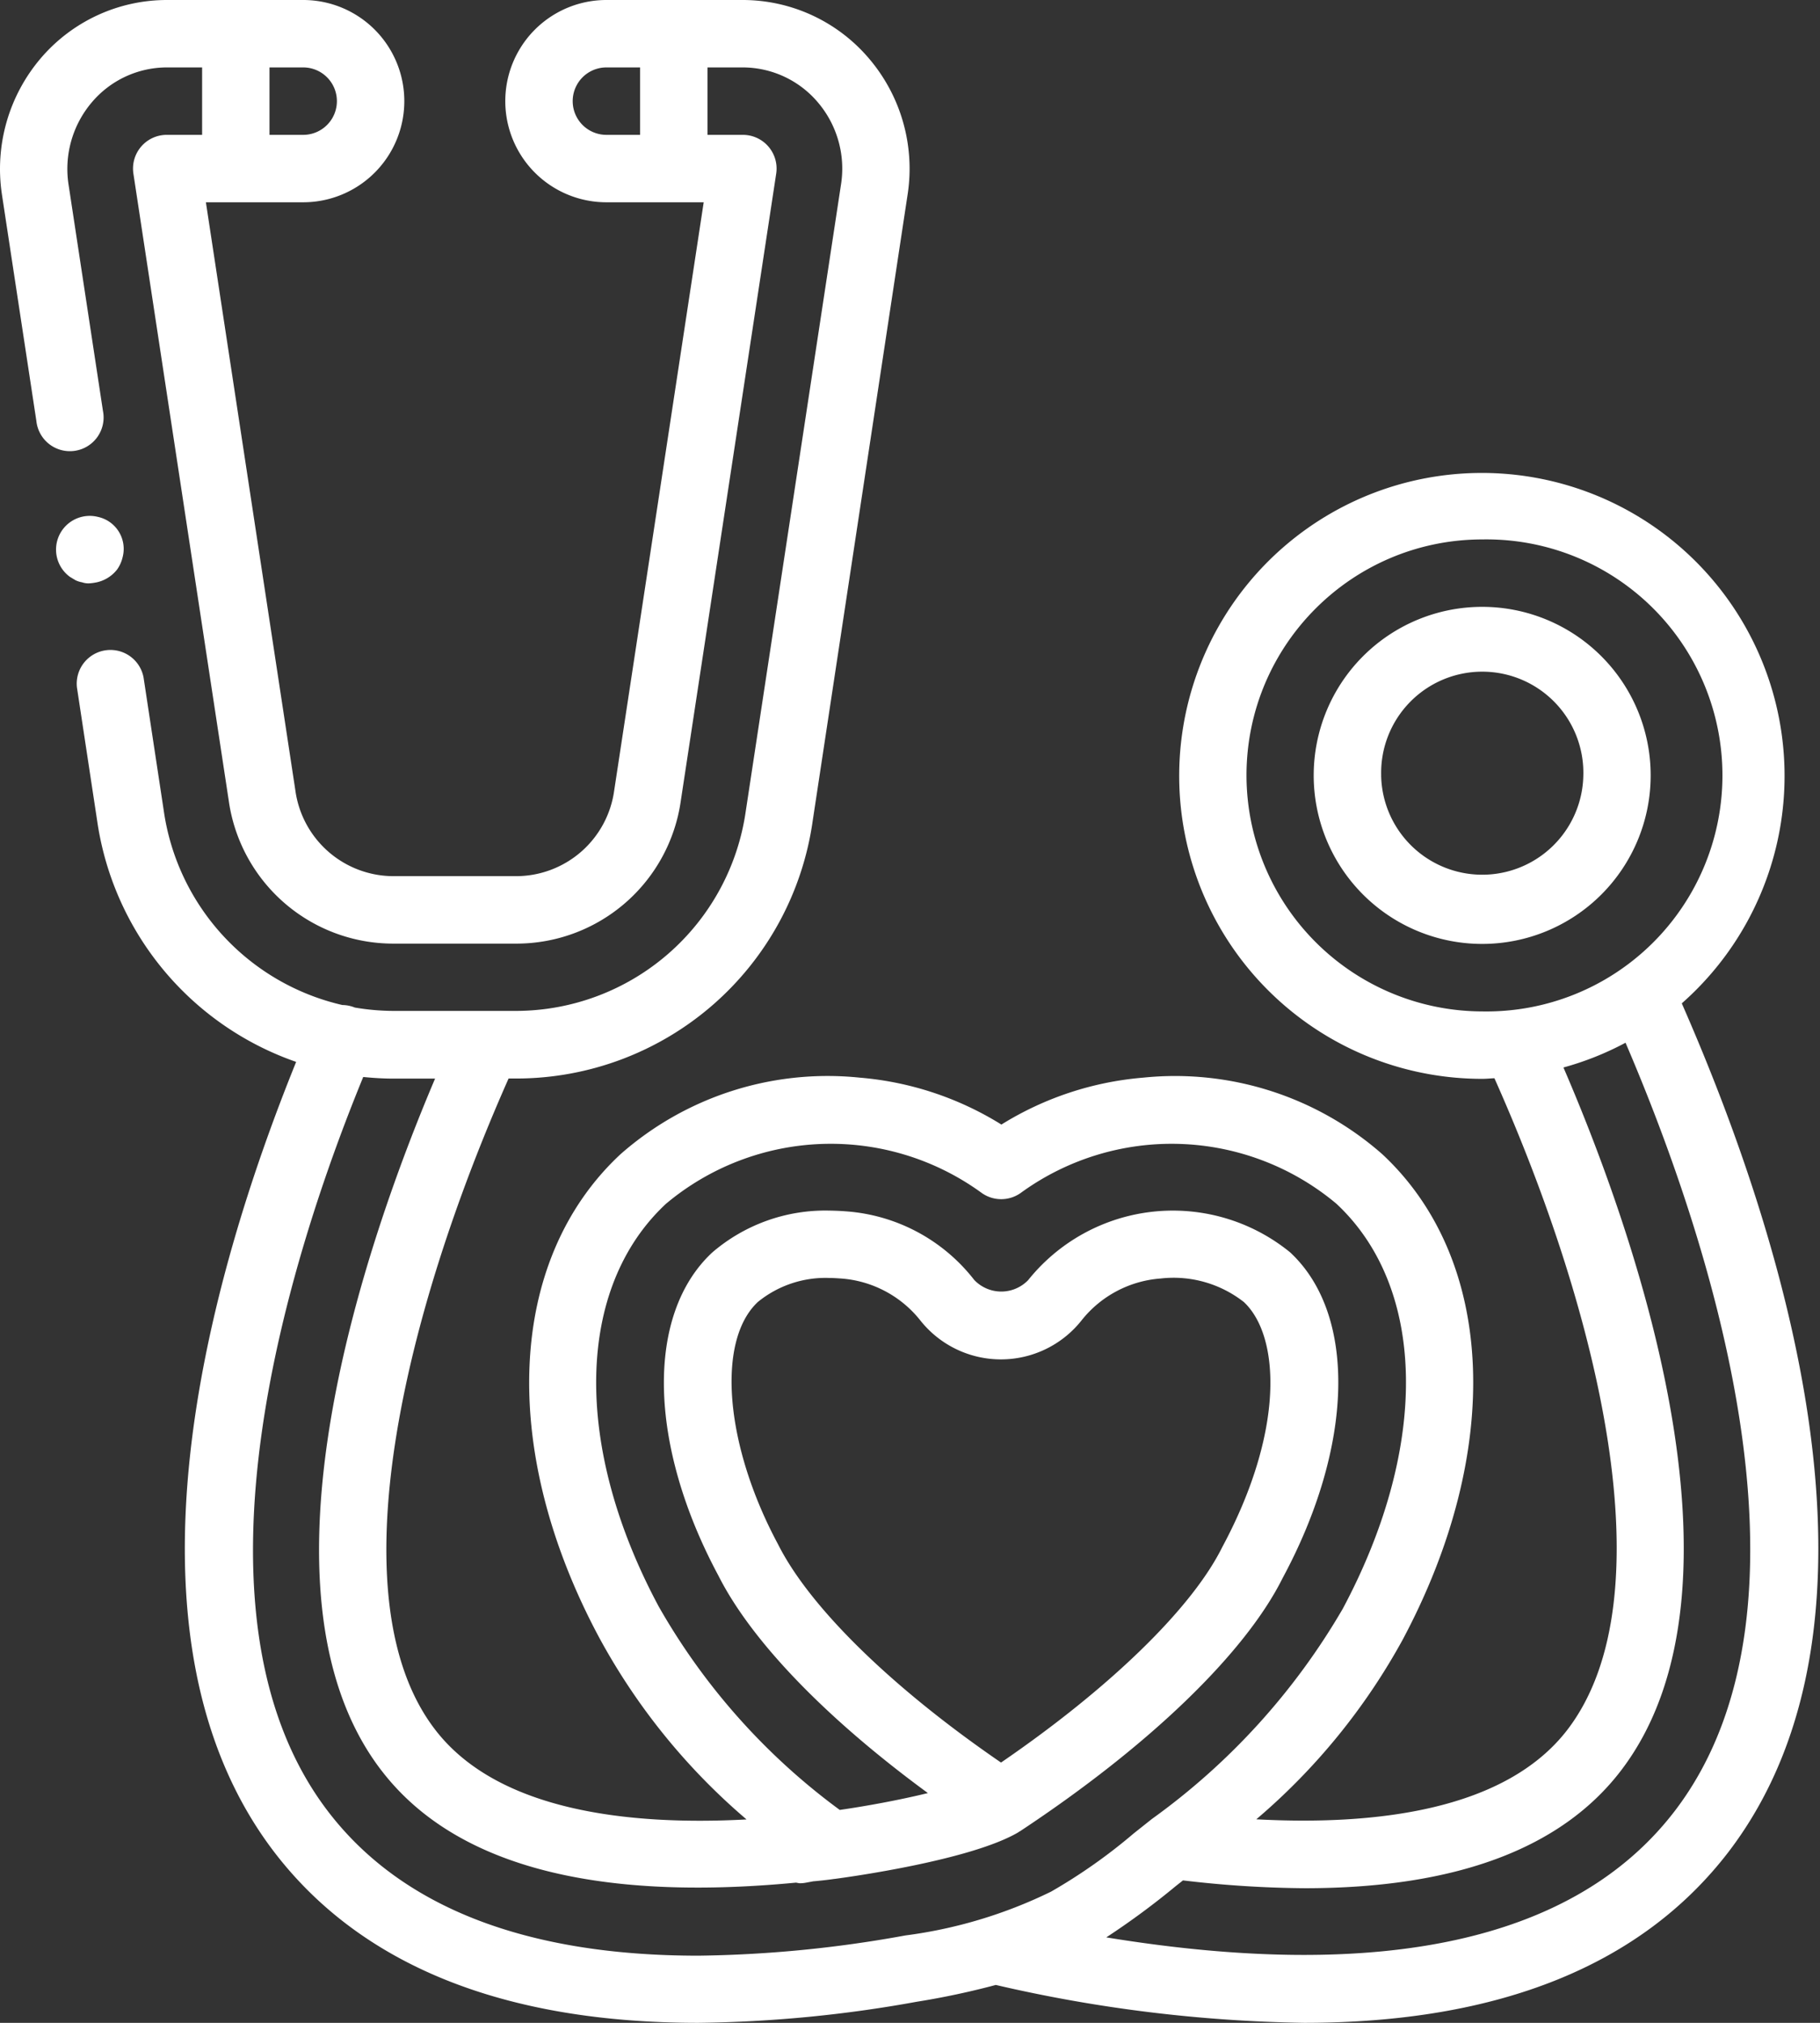 <svg xmlns="http://www.w3.org/2000/svg" xmlns:xlink="http://www.w3.org/1999/xlink" width="54" height="60" viewBox="0 0 54 60"><rect x="0" y="0" width="54" height="60" fill="#333333" stroke="none"/><defs><path id="a1uja" d="M1113.814 1965.875c-1.609 1.51-1.45 4.96.4 8.4 1.08 2.15 3.829 4.78 7.497 7.2a29.8 29.8 0 0 1-5.088 1.26c-.01-.01-.03-.02-.04-.04a21.22 21.22 0 0 1-5.917-6.58c-2.76-5.15-2.61-10.33.42-13.15a8.284 8.284 0 0 1 6.327-2.01c1.609.14 4.368.7 5.577 1.61v4.75c-.61 0-2.498-.25-2.878-.76a4.303 4.303 0 0 0-3.059-1.63c-.15-.01-.3-.02-.44-.02a4.222 4.222 0 0 0-2.799.97z"/><path id="a1ujb" d="M1132.736 1976.17a21.355 21.355 0 0 1-5.937 6.57l-.34.21-4.388 2.72c-.12.05-.24.08-.36.12-.43.13-.87.25-1.31.35h-.01c-.45.09-.9.18-1.36.25a38.058 38.058 0 0 1-6.306.61c-.43 0-.84-.01-1.25-.03-4.828-.22-8.356-1.78-10.545-4.65-4.878-6.4-1.35-17.44 1.16-23.34l.06-.15c.503.1 1.015.15 1.529.15h2.758c-2.548 5.57-6.097 16-2.329 20.92 1.57 2.06 4.309 2.91 7.407 3.07a27.15 27.15 0 0 0 4.478-.16h.02c.2-.02.41-.04.61-.07 1.73-.27 3.432-.691 5.088-1.26 3.668-2.42 6.417-5.04 7.466-7.15 1.88-3.49 2.04-6.94.43-8.45a4.354 4.354 0 0 0-3.238-.95 4.248 4.248 0 0 0-.79.15 4.015 4.015 0 0 0-2.269 1.48 1.974 1.974 0 0 1-1.6.76v-4.75a8.282 8.282 0 0 1 4.299-1.61 8.295 8.295 0 0 1 6.327 2.01c3.03 2.82 3.179 8 .4 13.2z"/><path id="a1ujc" d="M1117.952 1933.59l-2.828 18.61a7.877 7.877 0 0 1-7.807 6.78h-3.638a7.879 7.879 0 0 1-7.807-6.78l-2.829-18.6a4.05 4.05 0 0 1 .92-3.21 3.926 3.926 0 0 1 2.989-1.39h3.958v4h-3.958l2.828 18.6a3.94 3.94 0 0 0 3.899 3.39h3.638a3.939 3.939 0 0 0 3.898-3.39l2.829-18.6h-4.048v-4h4.048a3.926 3.926 0 0 1 2.989 1.39 4.036 4.036 0 0 1 .92 3.2z"/><path id="a1ujd" d="M1142.49 1982.32c-2.378 3.11-6.326 4.68-11.794 4.68-.41 0-.82-.01-1.24-.03h-.01a43.674 43.674 0 0 1-7.726-1.08l.35-.22 4.388-2.72.34-.21c.87.11 1.739.19 2.599.23h.05c4.068.2 7.896-.48 9.865-3.07 3.779-4.96.22-15.41-2.339-20.96l1.59-.63 2.119-.84c2.409 5.32 7.157 17.85 1.809 24.85z"/><path id="a1uje" d="M1143.973 1951a7.977 7.977 0 0 1-3.299 6.47 7.911 7.911 0 0 1-4.698 1.53c-.415 0-.829-.03-1.24-.09l-.12-.03a7.999 7.999 0 0 1-6.646-7.946 7.999 7.999 0 0 1 6.767-7.844c.41-.06.824-.09 1.24-.09a7.998 7.998 0 0 1 7.996 8z"/><path id="a1ujf" d="M1130.015 1976.17a21.305 21.305 0 0 1-5.897 6.57l-4.698 2.93c-.12.05-.24.08-.358.12-.871.262-1.76.463-2.659.6a42.13 42.13 0 0 1-5.032.58c-4.793-.22-8.296-1.78-10.47-4.65-4.841-6.4-1.339-17.44 1.152-23.34h3.862c-2.531 5.57-6.054 16-2.313 20.92 1.975 2.6 3.767 3.27 7.816 3.07a26.77 26.77 0 0 0 4.446-.16h.02c.199-.02.407-.04.605-.07a29.38 29.38 0 0 0 5.05-1.26c3.643-2.42 6.372-5.04 7.413-7.15 1.867-3.49 2.026-6.94.427-8.45a4.295 4.295 0 0 0-3.214-.95 4.197 4.197 0 0 0-.785.15c-.525-.15-1.1.87-1.686.92a7.165 7.165 0 0 0-2.868.77v-4.2a11.09 11.09 0 0 1 4.525-1.56 7.934 7.934 0 0 1 4.267 1.96c3.007 2.82 3.156 8 .397 13.2z"/><path id="a1ujg" d="M1139.575 1982.323c-2.155 2.87-5.612 4.43-10.334 4.65h-.009c-.392.02-.8.03-1.216.03a38.969 38.969 0 0 1-7.65-.86h-.01c-.372-.08-.744-.16-1.136-.25l.343-.22 4.637-1.67c.706.09 1.411-1.1 2.106-1.05.959.066 1.92.073 2.88.02h.05c3.986.2 7.738-.48 9.668-3.07 3.698-4.96.216-15.41-2.292-20.96a8.118 8.118 0 0 1-2.185-.03l-.254.03.137-.06s3.732-.87 3.86-.57c.038.074.072.15.099.23 2.437 5.78 6.228 17.21 1.306 23.78z"/><path id="a1ujh" d="M1140.975 1951a8.082 8.082 0 0 1-3.173 6.47 7.628 7.628 0 0 1-3.32 1.44l-.249.03.134-.06a7.906 7.906 0 0 1-6.386-7.88 7.917 7.917 0 0 1 6.502-7.91 7.92 7.92 0 0 1 6.492 7.91z"/><path id="a1uji" d="M1139.976 1951a3.999 3.999 0 1 1-3.998-4 3.999 3.999 0 0 1 3.998 4z"/><path id="a1ujj" d="M1095.872 1952.2a7.879 7.879 0 0 0 6.278 6.63l-.06.15h-.027c-2.49 5.9-5.997 16.94-1.151 23.34 2.174 2.87 5.676 4.43 10.47 4.65h.093c.41.02.82.03 1.25.03.5 0 1-.017 1.5-.043-4.709-.249-8.161-1.8-10.31-4.637-4.841-6.4-1.339-17.44 1.152-23.34h.026l.06-.15a7.88 7.88 0 0 1-6.282-6.63l-2.83-18.6a4.047 4.047 0 0 1 .92-3.21 3.926 3.926 0 0 1 2.99-1.39h-3a3.926 3.926 0 0 0-2.988 1.39 4.05 4.05 0 0 0-.92 3.21z"/><path id="a1ujk" d="M1094.88 1952.352l-1.955-12.852-.875-5.749 1.976-.301.875 5.749 1.955 12.852z"/><path id="a1ujl" d="M1094.82 1945.282c.26-.043.495-.184.657-.393.076-.108.13-.23.16-.357a.971.971 0 0 0-.73-1.2 1 1 0 0 0-.833 1.778l.166.1a.7.7 0 0 0 .191.061c.061.021.124.032.188.033a1.39 1.39 0 0 0 .2-.022z"/><path id="a1ujm" d="M1100.996 1930a1 1 0 0 1 0 2h-1v-2zm8.996 0h1v2h-1a1 1 0 0 1 0-2zm11.706 50.278c-3.22-2.207-5.667-4.59-6.612-6.47-1.58-2.941-1.836-6.034-.6-7.19a3.176 3.176 0 0 1 2.12-.712c.117 0 .244.01.344.016.92.065 1.771.512 2.348 1.233a3.052 3.052 0 0 0 4.794.007 3.304 3.304 0 0 1 2.346-1.24c.883-.101 1.77.15 2.47.7 1.078 1.015 1.207 3.825-.644 7.269-.9 1.815-3.335 4.178-6.562 6.388zm-18.387.228c2.14 2.8 6.276 3.911 12.31 3.335.036.008.071.015.107.019.068 0 .135-.007.2-.02l.215-.04h.017c.192-.018.392-.039.583-.067h.008c.411-.054 4.051-.552 5.466-1.386.006 0 .009-.01.015-.014.006-.003.019-.007.028-.013 3.84-2.536 6.686-5.284 7.796-7.512 2.115-3.926 2.206-7.806.232-9.653l-.006-.006a5.504 5.504 0 0 0-7.777.822 1.108 1.108 0 0 1-1.6-.007 5.299 5.299 0 0 0-3.79-2.033 7.643 7.643 0 0 0-.508-.023 5.147 5.147 0 0 0-3.48 1.247c-1.975 1.846-1.894 5.7.187 9.578.985 1.954 3.212 4.25 6.217 6.452-.856.209-1.832.387-2.615.5a19.356 19.356 0 0 1-5.375-6.04c-2.548-4.756-2.461-9.445.22-11.94a7.607 7.607 0 0 1 9.345-.336 1 1 0 0 0 1.2 0 7.61 7.61 0 0 1 9.343.333c2.684 2.5 2.761 7.206.19 12.018a20.138 20.138 0 0 1-5.663 6.234l-.54.429a16.236 16.236 0 0 1-2.45 1.725 13.894 13.894 0 0 1-4.324 1.3c-2.026.373-4.08.574-6.14.6-5.124 0-8.825-1.443-10.995-4.287-4.552-5.967-1.026-16.719 1.05-21.776.299.029.599.048.899.048h1.233c-2.014 4.736-5.673 15.194-1.598 20.514zm36.793 0c4.174-5.478.272-16.24-1.716-20.843a8.891 8.891 0 0 0 1.842-.734c2.355 5.483 6.165 16.63 1.464 22.783-2.928 3.827-8.628 5.1-16.87 3.753a22.85 22.85 0 0 0 2.059-1.519l.216-.171c1.201.145 2.409.223 3.618.232 4.464 0 7.614-1.172 9.387-3.501zm-11.12-29.506c0-3.866 3.135-7 7.002-7a7.001 7.001 0 1 1 0 14 7.01 7.01 0 0 1-7.002-7zm-36.93-17.252l1.025 6.737a1 1 0 1 0 1.975-.3l-1.023-6.729a3.052 3.052 0 0 1 .69-2.417 2.92 2.92 0 0 1 2.225-1.039h1.051v2h-1.051a1 1 0 0 0-.988 1.15l2.829 18.6a4.93 4.93 0 0 0 4.883 4.239h3.648a4.927 4.927 0 0 0 4.882-4.238l2.83-18.6a1 1 0 0 0-.988-1.151h-1.051v-2h1.051a2.924 2.924 0 0 1 2.226 1.038c.564.664.816 1.538.69 2.4l-2.829 18.609a6.898 6.898 0 0 1-6.811 5.938h-3.648a6.976 6.976 0 0 1-1.143-.1 1.009 1.009 0 0 0-.37-.075 6.92 6.92 0 0 1-5.298-5.763l-.6-3.955a1 1 0 0 0-1.976.3l.6 3.955a8.922 8.922 0 0 0 5.904 7.15c-2.59 6.39-5.589 16.96-.655 23.431 2.574 3.365 6.81 5.072 12.589 5.072a38.417 38.417 0 0 0 6.471-.624 23.333 23.333 0 0 0 2.354-.5 43.26 43.26 0 0 0 9.147 1.124c5.779 0 10.015-1.707 12.595-5.073 5.287-6.927 1.559-18.453-1.389-25.166a8.99 8.99 0 0 0 1.765-11.379 8.98 8.98 0 0 0-10.874-3.773 8.987 8.987 0 0 0 3.19 17.391c.122 0 .24-.013.36-.018 3.066 6.873 5.178 15.368 2.175 19.312-1.834 2.405-5.687 2.859-9.24 2.669a18.922 18.922 0 0 0 4.339-5.321c2.999-5.616 2.764-11.27-.6-14.406a9.306 9.306 0 0 0-7.092-2.272 9.433 9.433 0 0 0-4.21 1.392 9.428 9.428 0 0 0-4.207-1.392 9.295 9.295 0 0 0-7.097 2.274c-3.368 3.136-3.61 8.77-.633 14.329a18.948 18.948 0 0 0 4.375 5.4c-3.474.186-7.387-.241-9.244-2.67-2.99-3.9-.874-12.417 2.184-19.307h.236a8.883 8.883 0 0 0 8.786-7.636l2.823-18.623a5.037 5.037 0 0 0-1.147-3.99 4.919 4.919 0 0 0-3.746-1.741h-4.05a3 3 0 0 0 0 6h2.887l-2.656 17.45a2.94 2.94 0 0 1-2.905 2.538h-3.648a2.942 2.942 0 0 1-2.906-2.54l-2.655-17.448h2.887a3 3 0 0 0 0-6h-4.05a4.92 4.92 0 0 0-3.747 1.74 5.062 5.062 0 0 0-1.146 4z"/><path id="a1ujn" d="M1132.98 1951a3 3 0 1 1 5.998 0 3 3 0 0 1-5.999 0zm7.996 0a4.999 4.999 0 1 0-9.998-.002 4.999 4.999 0 0 0 9.998.002z"/></defs><g><g transform="translate(-1092 -1928)"><g><use fill="transparent" xlink:href="#a1uja"/></g><g><use fill="transparent" xlink:href="#a1ujb"/></g><g><use fill="transparent" xlink:href="#a1ujc"/></g><g><use fill="transparent" xlink:href="#a1ujd"/></g><g><use fill="transparent" xlink:href="#a1uje"/></g><g><g><use fill="transparent" xlink:href="#a1ujf"/></g><g><use fill="transparent" xlink:href="#a1ujg"/></g><g><use fill="transparent" xlink:href="#a1ujh"/></g><g><use fill="transparent" xlink:href="#a1uji"/></g></g><g><use fill="transparent" xlink:href="#a1ujj"/></g><g><use fill="transparent" xlink:href="#a1ujk"/></g><g><use fill="#fff" xlink:href="#a1ujl"/></g><g><use fill="#fff" xlink:href="#a1ujm"/></g><g><use fill="#fff" xlink:href="#a1ujn"/></g></g></g></svg>